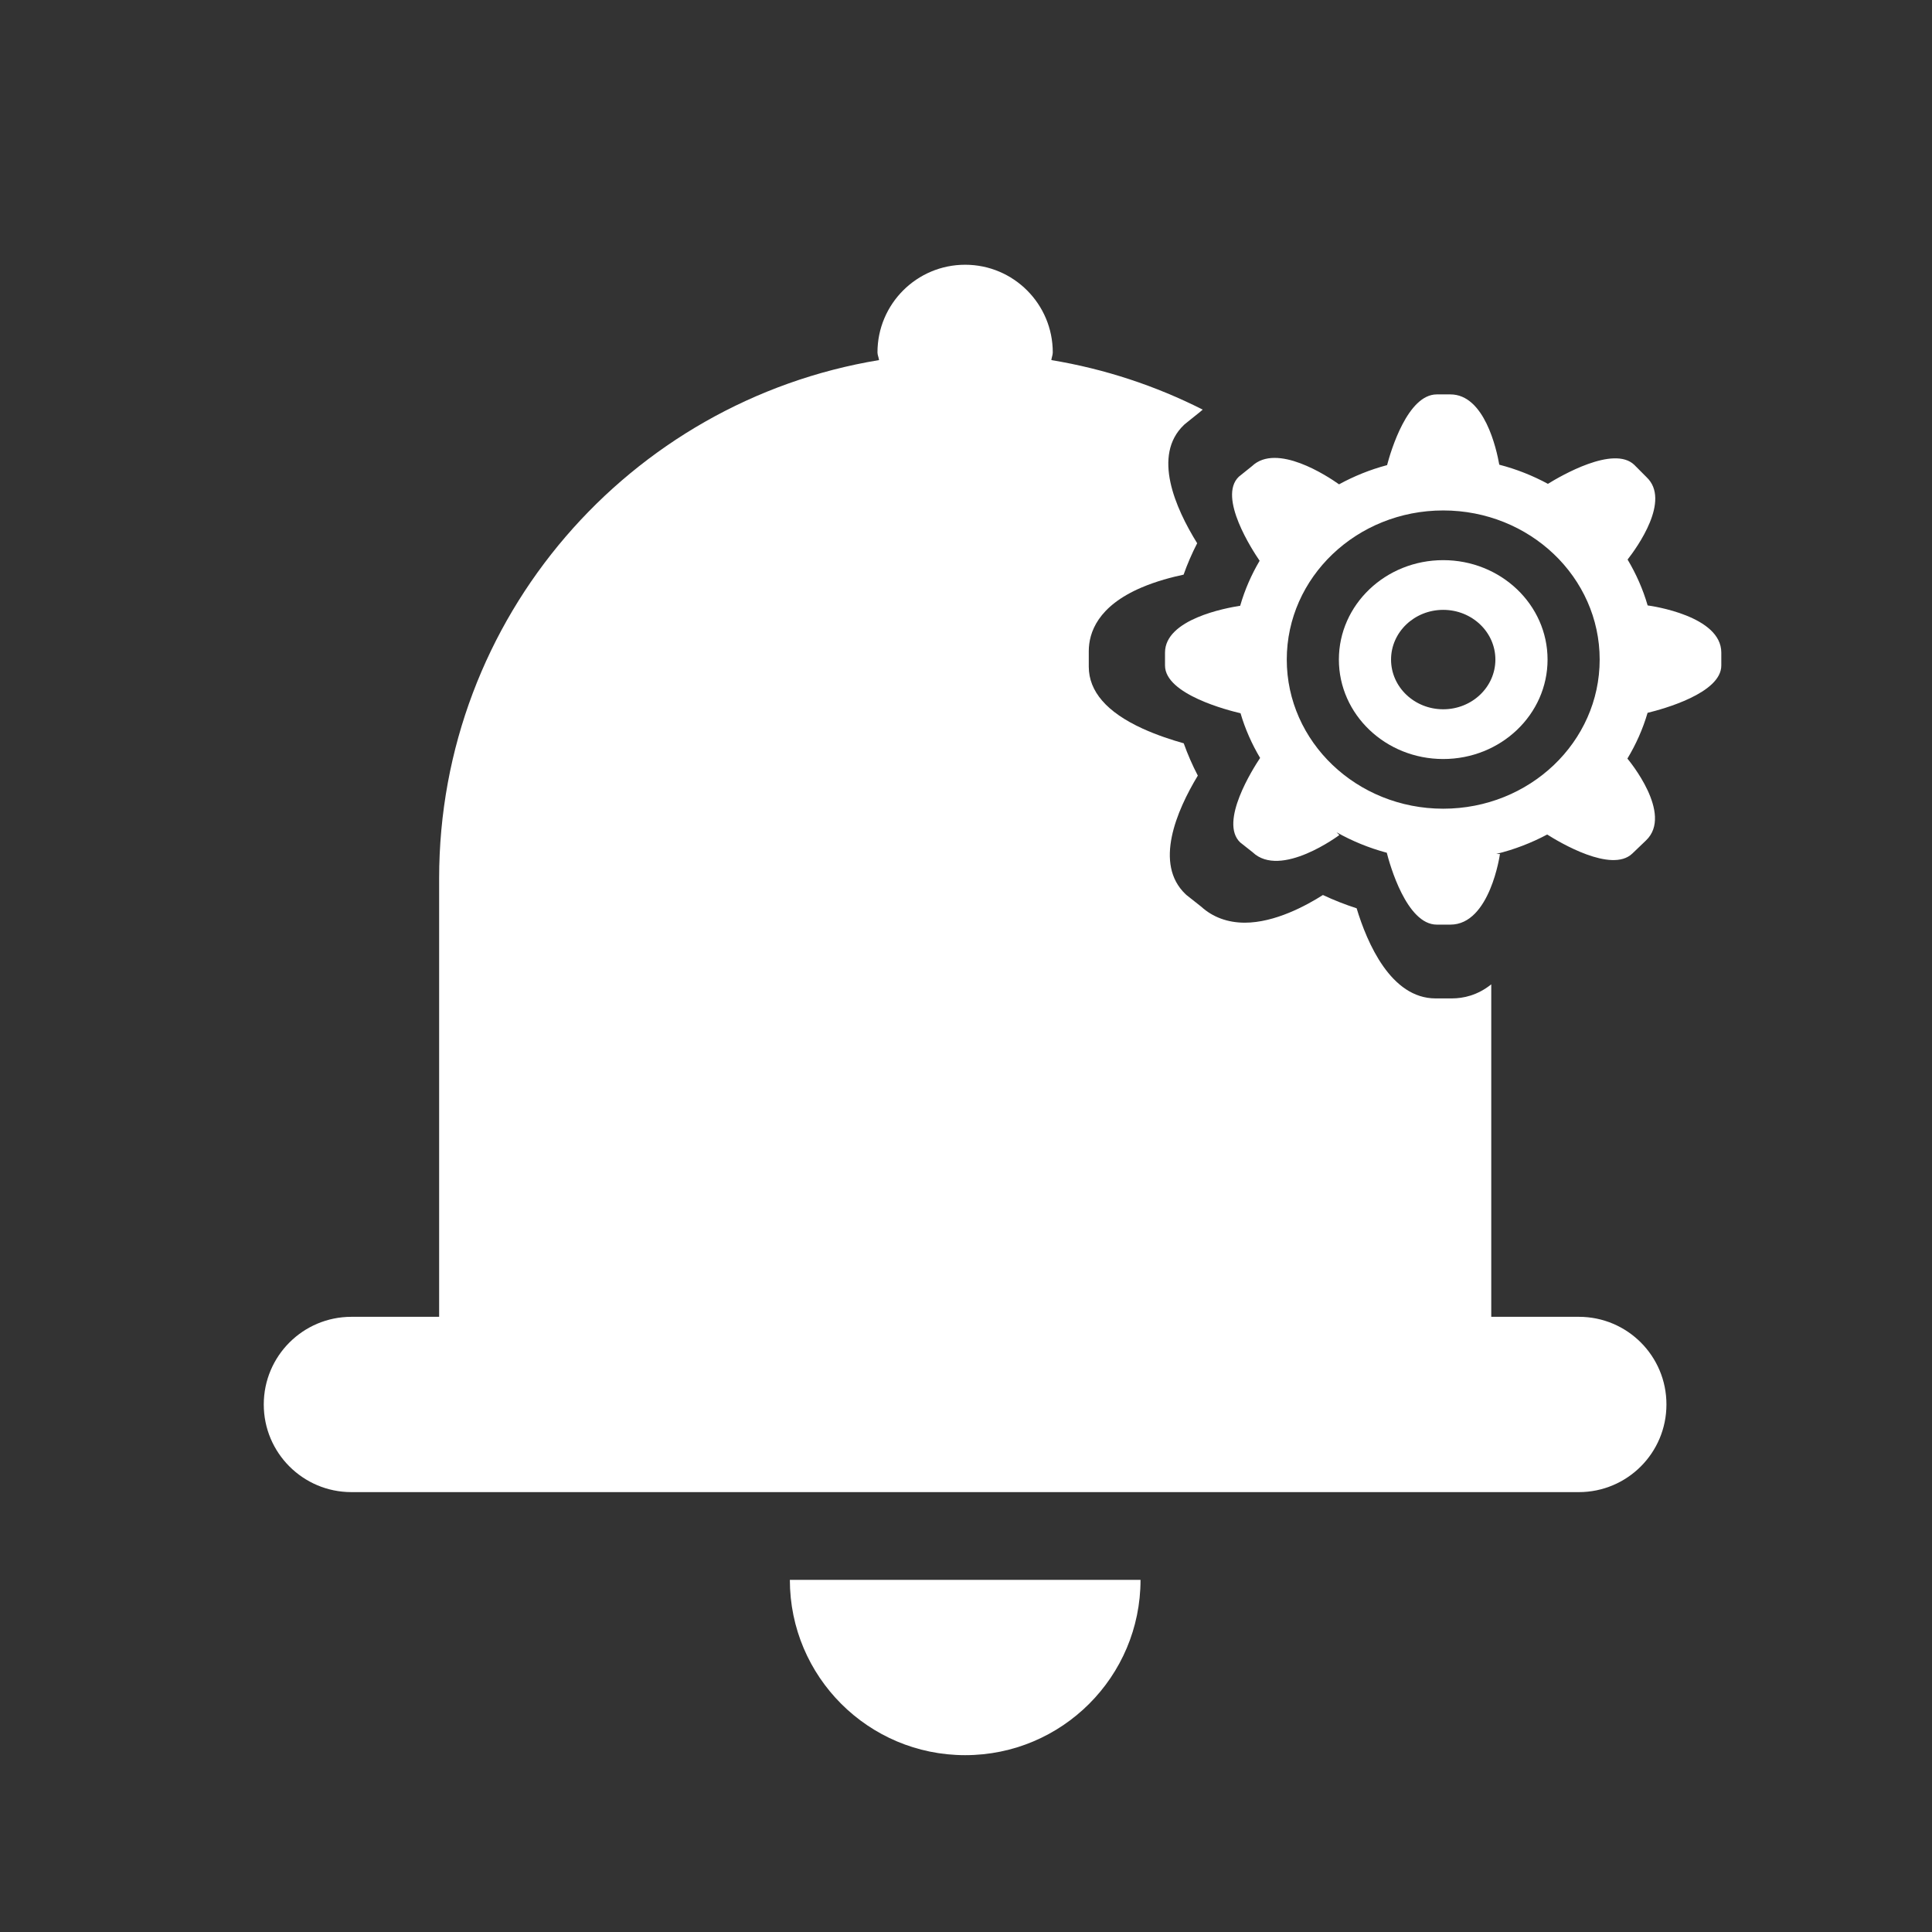 <?xml version="1.0" standalone="no"?><!DOCTYPE svg PUBLIC "-//W3C//DTD SVG 1.1//EN" "http://www.w3.org/Graphics/SVG/1.1/DTD/svg11.dtd"><svg t="1506911518681" class="icon" style="" viewBox="-120 -100 1200 1200" version="1.1" xmlns="http://www.w3.org/2000/svg" p-id="21251" xmlns:xlink="http://www.w3.org/1999/xlink" width="200" height="200"><rect x="-120" y="-100" width="1200" height="1200" fill="#333333" stroke="none"/><defs><style type="text/css"></style></defs><path d="M860.668 717.897l-54.42 0L806.248 511.393c-8.494 6.815-17.302 8.74-24.516 8.74l-10.053 0c-27.759 0-42.531-34.425-49.053-55.984-7.166-2.303-14.166-5.059-20.938-8.244-10.288 6.56-29.856 17.196-48.518 17.196-10.607 0-19.957-3.444-27.095-9.967l-9.24-7.302-0.51-0.48c-19.616-18.736-5.643-51.555 7.661-73.608-3.399-6.541-6.324-13.247-8.749-20.058-6.984-1.952-16.474-4.993-25.629-9.177-22.13-10.126-33.348-23.05-33.348-38.422l0-9.586c0-11.688 5.695-28.048 32.843-39.615 9.153-3.906 18.793-6.426 26.052-7.956 2.352-6.643 5.171-13.161 8.436-19.505-13.626-21.958-27.975-54.632-8.229-73.468l0.456-0.434 9.72-7.816c0.486-0.443 0.981-0.866 1.491-1.279-29.111-14.739-60.713-25.262-94.016-30.766 0.153-1.625 0.889-3.092 0.889-4.756 0-30.077-24.348-54.463-54.42-54.463-30.077 0-54.464 24.386-54.464 54.463 0 1.665 0.814 3.131 0.968 4.756C271.08 149.212 152.753 283.447 152.753 445.631l0 272.266-54.463 0c-30.073 0-54.459 24.349-54.459 54.459 0 30.077 24.387 54.426 54.459 54.426l762.341 0c30.077 0 54.426-24.348 54.426-54.426C915.095 742.246 890.745 717.897 860.668 717.897L860.668 717.897zM860.668 717.897" p-id="21252" fill="#ffffff"></path><path d="M479.478 990.164c60.193 0 108.923-48.77 108.923-108.88L370.593 881.285C370.593 941.396 419.328 990.164 479.478 990.164L479.478 990.164zM479.478 990.164" p-id="21253" fill="#ffffff"></path><path d="M903.377 276.039c-2.91-10.071-7.161-19.615-12.453-28.489 6.042-7.759 26.883-36.768 11.857-51.089l-7.721-7.753c-12.828-12.233-45.642 6.879-53.622 11.817-9.394-5.089-19.538-9.134-30.207-11.895-1.708-9.692-9.207-43.66-30.352-43.66l-8.461 0c-18.123 0-28.567 35.122-30.875 43.925-10.557 2.794-20.548 6.859-29.831 11.929-7.307-5.185-38.74-25.897-54.104-11.279l-8.133 6.528c-13.348 12.732 8.874 46.33 12.905 52.222-5.147 8.726-9.25 18.086-12.082 27.966-8.874 1.343-46.686 8.316-46.686 29.048l0 8.072c0 17.974 39.677 27.951 46.906 29.624 2.871 9.808 7.014 19.096 12.16 27.763-4.252 6.394-25.617 39.822-12.38 52.464l7.72 6.099c17.45 16.629 53.877-10.669 53.877-10.669l-1.713-1.713c9.659 5.44 20.102 9.731 31.175 12.699 1.789 7.099 12.27 44.651 31.062 44.651l8.461 0c24.647 0 30.766-43.853 30.766-43.853l-2.276-0.058c11.184-2.723 21.776-6.825 31.621-12.059 7.681 4.882 39.937 24.122 52.838 11.857l8.544-8.186c17.186-16.374-10.78-49.89-11.563-50.824 5.334-8.855 9.586-18.364 12.53-28.433 9.586-2.309 45.791-12.208 45.791-29.365l0-8.072C949.129 282.561 906.061 276.391 903.377 276.039L903.377 276.039zM776.407 402.297c-53.657 0-97.172-41.467-97.172-92.627 0-51.159 43.515-92.623 97.172-92.623 53.699 0 97.177 41.462 97.177 92.623C873.583 360.83 830.105 402.297 776.407 402.297L776.407 402.297zM776.407 402.297" p-id="21254" fill="#ffffff"></path><path d="M776.407 247.92c-35.792 0-64.806 27.653-64.806 61.75 0 34.117 29.014 61.77 64.806 61.77 35.796 0 64.809-27.648 64.809-61.77C841.216 275.573 812.202 247.92 776.407 247.92L776.407 247.92zM776.407 340.546c-17.895 0-32.401-13.815-32.401-30.875 0-17.042 14.503-30.875 32.401-30.875 17.903 0 32.405 13.838 32.405 30.875C808.811 326.727 794.31 340.546 776.407 340.546L776.407 340.546zM776.407 340.546" p-id="21255" fill="#ffffff"></path></svg>